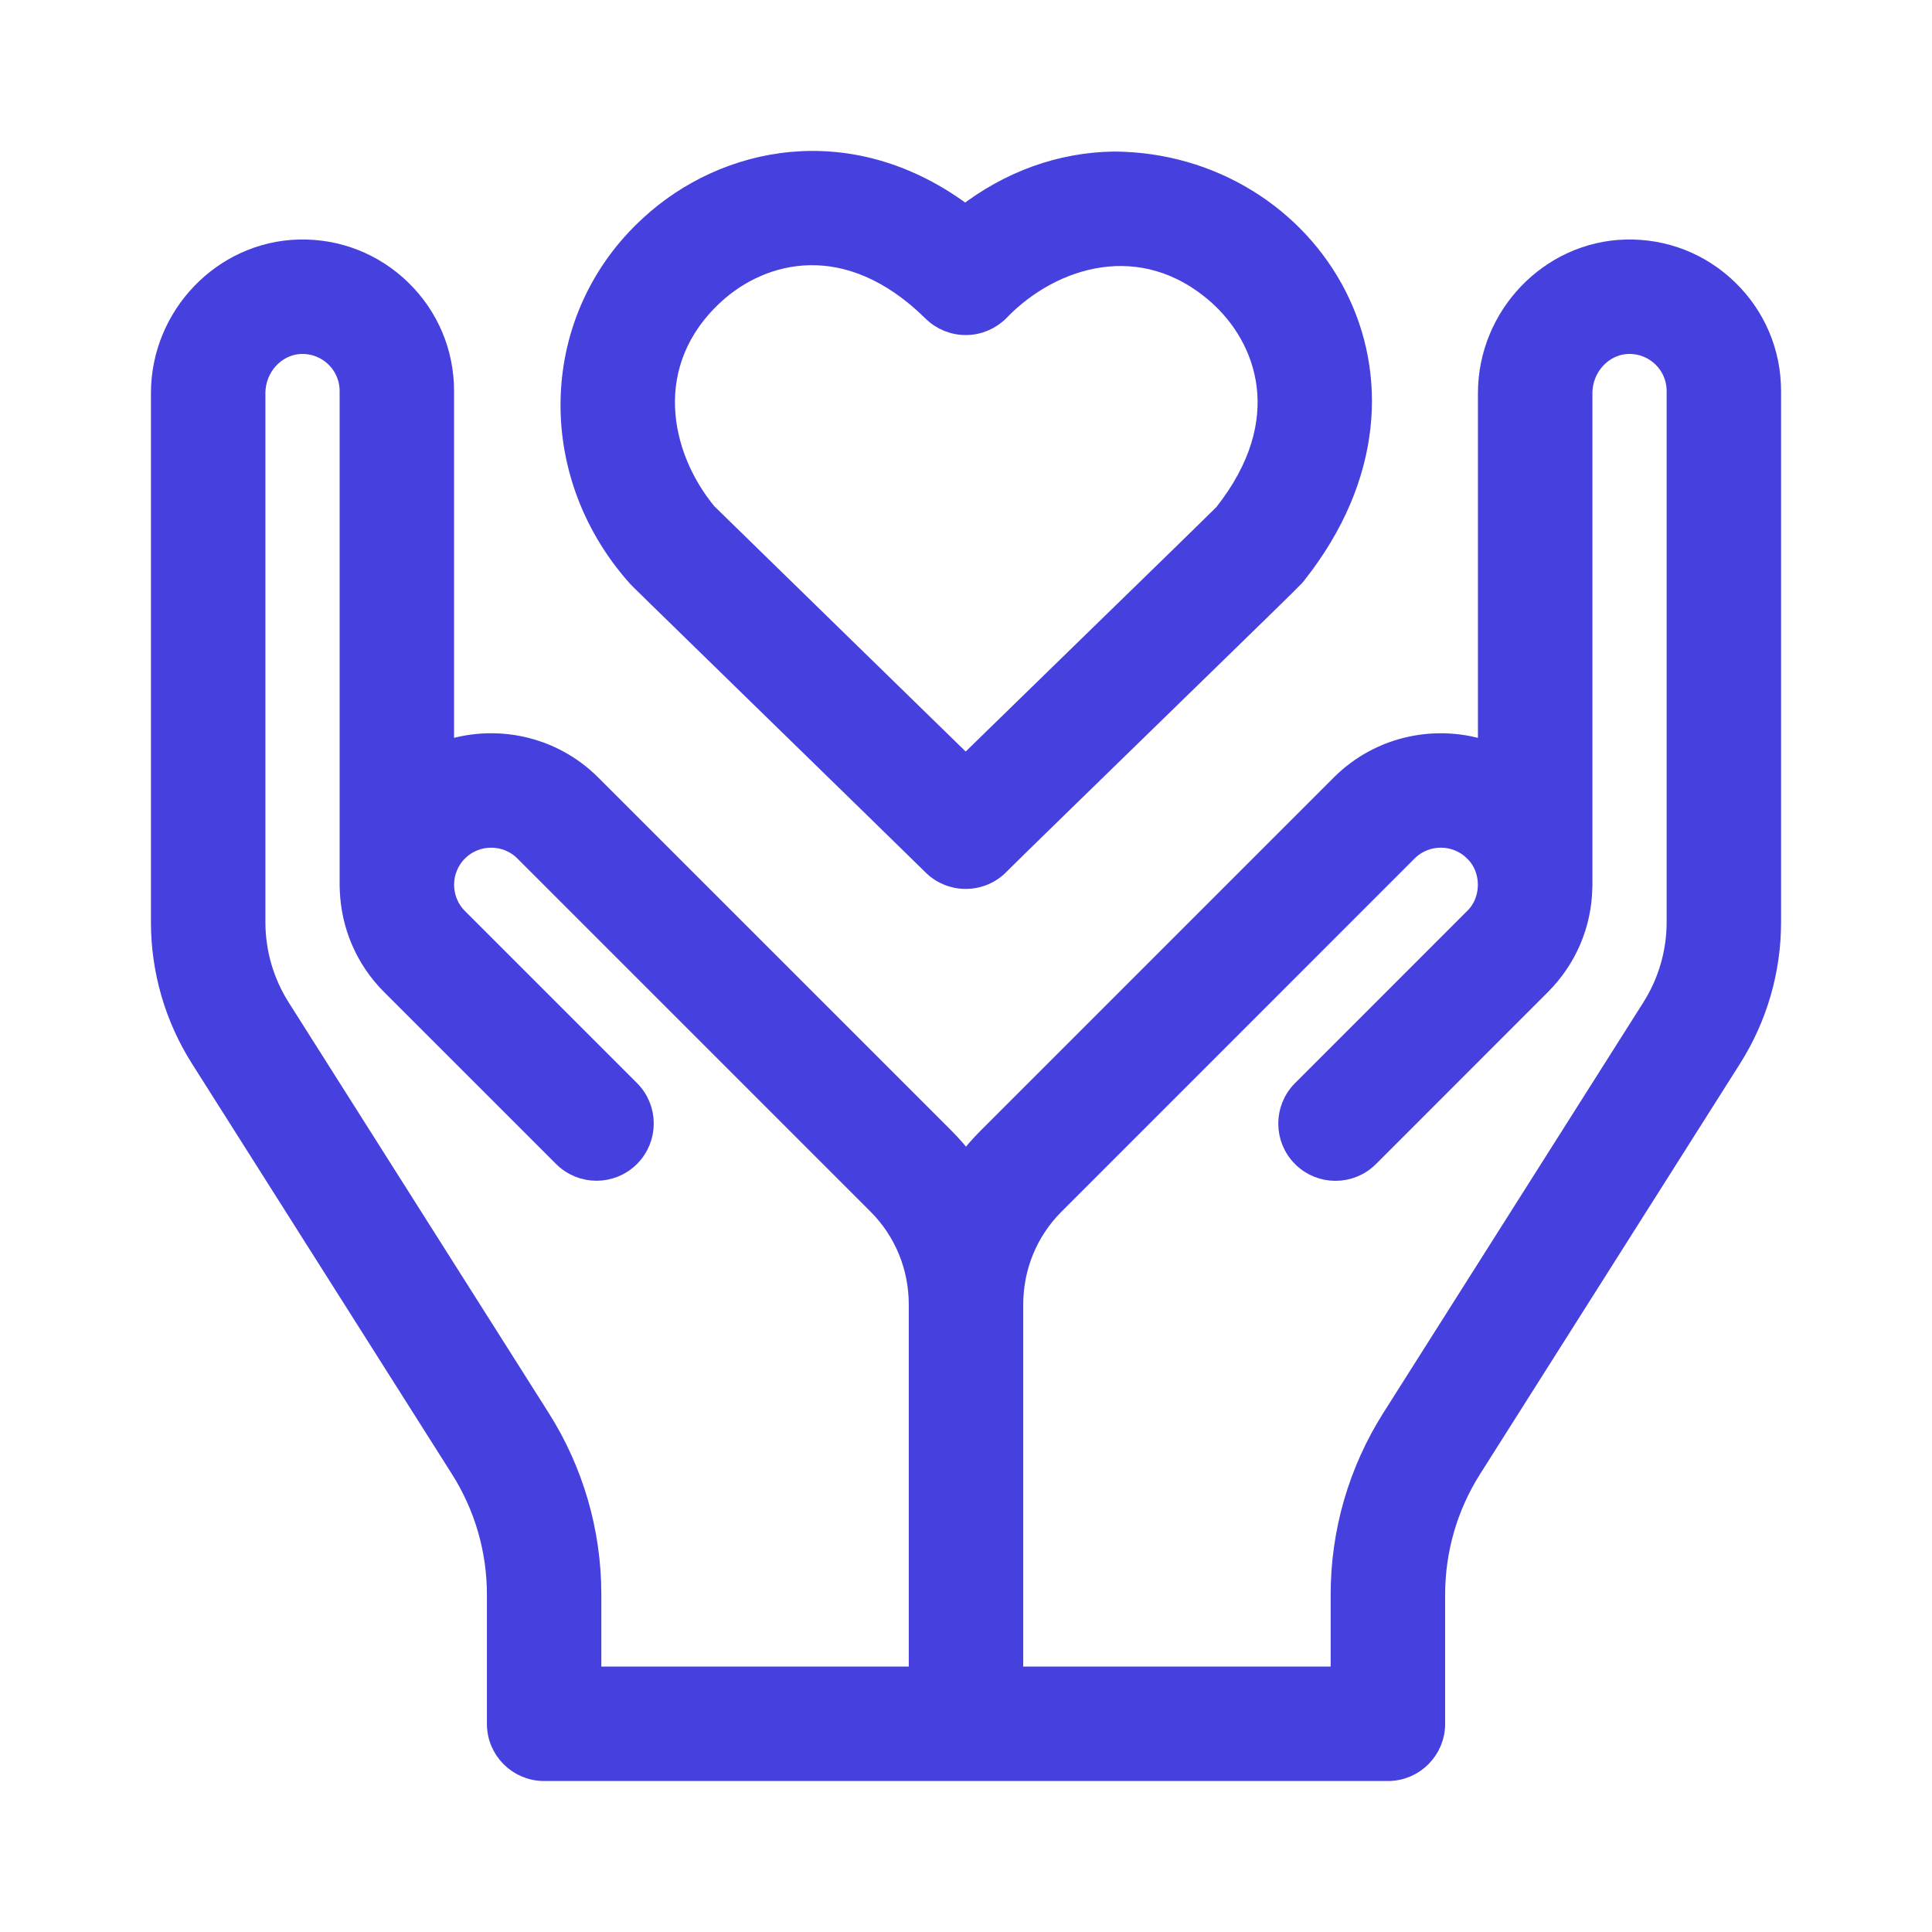 <svg width="48" height="48" viewBox="0 0 48 48" fill="none" xmlns="http://www.w3.org/2000/svg">
<path d="M42.938 7.198C42.253 6.531 41.348 6.177 40.393 6.201C38.505 6.25 36.969 7.85 36.969 9.769V18.668C35.732 18.232 34.299 18.508 33.311 19.496L24.541 28.266C24.345 28.462 24.165 28.671 24 28.889C23.836 28.671 23.655 28.462 23.459 28.265L14.689 19.496C13.702 18.508 12.268 18.232 11.031 18.667V9.716C11.031 8.76 10.654 7.865 9.969 7.198C9.284 6.531 8.38 6.177 7.424 6.201C5.536 6.25 4 7.85 4 9.769V22.911C4 24.11 4.339 25.279 4.98 26.291L11.44 36.49C12.033 37.426 12.347 38.507 12.347 39.615V42.828C12.347 43.475 12.871 43.999 13.519 43.999H34.482C35.129 43.999 35.654 43.475 35.654 42.828V39.615C35.654 38.507 35.967 37.426 36.56 36.49L43.02 26.291C43.661 25.279 44 24.11 44 22.911V9.716C44 8.76 43.623 7.865 42.938 7.198ZM13.42 35.236L6.96 25.037C6.557 24.4 6.344 23.665 6.344 22.911V9.769C6.344 9.11 6.855 8.561 7.484 8.544C7.803 8.537 8.105 8.654 8.333 8.876C8.562 9.099 8.688 9.397 8.688 9.716V22.021C8.688 22.053 8.69 22.085 8.692 22.117C8.725 22.972 9.066 23.817 9.717 24.468L13.992 28.742C14.449 29.2 15.191 29.2 15.649 28.742C16.107 28.284 16.107 27.542 15.649 27.085L11.374 22.81C10.918 22.353 10.918 21.61 11.374 21.153C11.832 20.696 12.575 20.696 13.032 21.153L21.802 29.923C22.464 30.585 22.828 31.469 22.828 32.411V41.656H14.69V39.615C14.69 38.062 14.251 36.548 13.42 35.236ZM41.657 22.911C41.657 23.665 41.443 24.4 41.04 25.037L34.58 35.236C33.749 36.548 33.31 38.062 33.31 39.615V41.656H25.172V32.411C25.172 31.469 25.537 30.585 26.199 29.923L34.968 21.153C35.426 20.696 36.169 20.696 36.626 21.153C37.081 21.589 37.081 22.374 36.626 22.811L32.351 27.087C31.894 27.545 31.894 28.287 32.352 28.745C32.809 29.202 33.551 29.202 34.009 28.744L38.283 24.468C38.929 23.821 39.292 22.968 39.311 22.057C39.311 22.045 39.313 22.033 39.313 22.021V9.769C39.313 9.11 39.824 8.561 40.453 8.544C40.771 8.536 41.074 8.654 41.303 8.876C41.531 9.099 41.657 9.397 41.657 9.716V22.911Z" fill="#4640DE" stroke="#4640DE" stroke-width="0.5"/>
<path d="M15.834 14.331C15.884 14.385 16.056 14.555 19.34 17.757C21.052 19.427 22.992 21.318 23.148 21.475C23.369 21.705 23.674 21.835 23.993 21.835C24.317 21.835 24.626 21.701 24.847 21.466C25.014 21.294 26.807 19.548 28.39 18.007C31.162 15.309 32.042 14.45 32.153 14.331C32.178 14.303 32.202 14.275 32.224 14.245C36.012 9.437 32.562 4.039 27.673 4.015C26.346 4.036 25.087 4.491 23.981 5.343C21.133 3.188 18 3.888 16.146 5.602C13.645 7.887 13.521 11.704 15.8 14.292C15.811 14.305 15.822 14.318 15.834 14.331ZM17.737 7.323C18.931 6.219 21.07 5.666 23.17 7.737C23.393 7.957 23.696 8.078 24.007 8.074C24.32 8.071 24.618 7.942 24.836 7.717C26.136 6.372 28.385 5.673 30.249 7.316C31.466 8.39 32.233 10.457 30.409 12.763C30.114 13.058 28.259 14.865 26.755 16.328C25.429 17.62 24.551 18.474 23.992 19.021C23.194 18.239 18.165 13.34 17.562 12.746C16.37 11.303 15.92 9.004 17.737 7.323Z" fill="#4640DE" stroke="#4640DE" stroke-width="0.5"/>
</svg>
